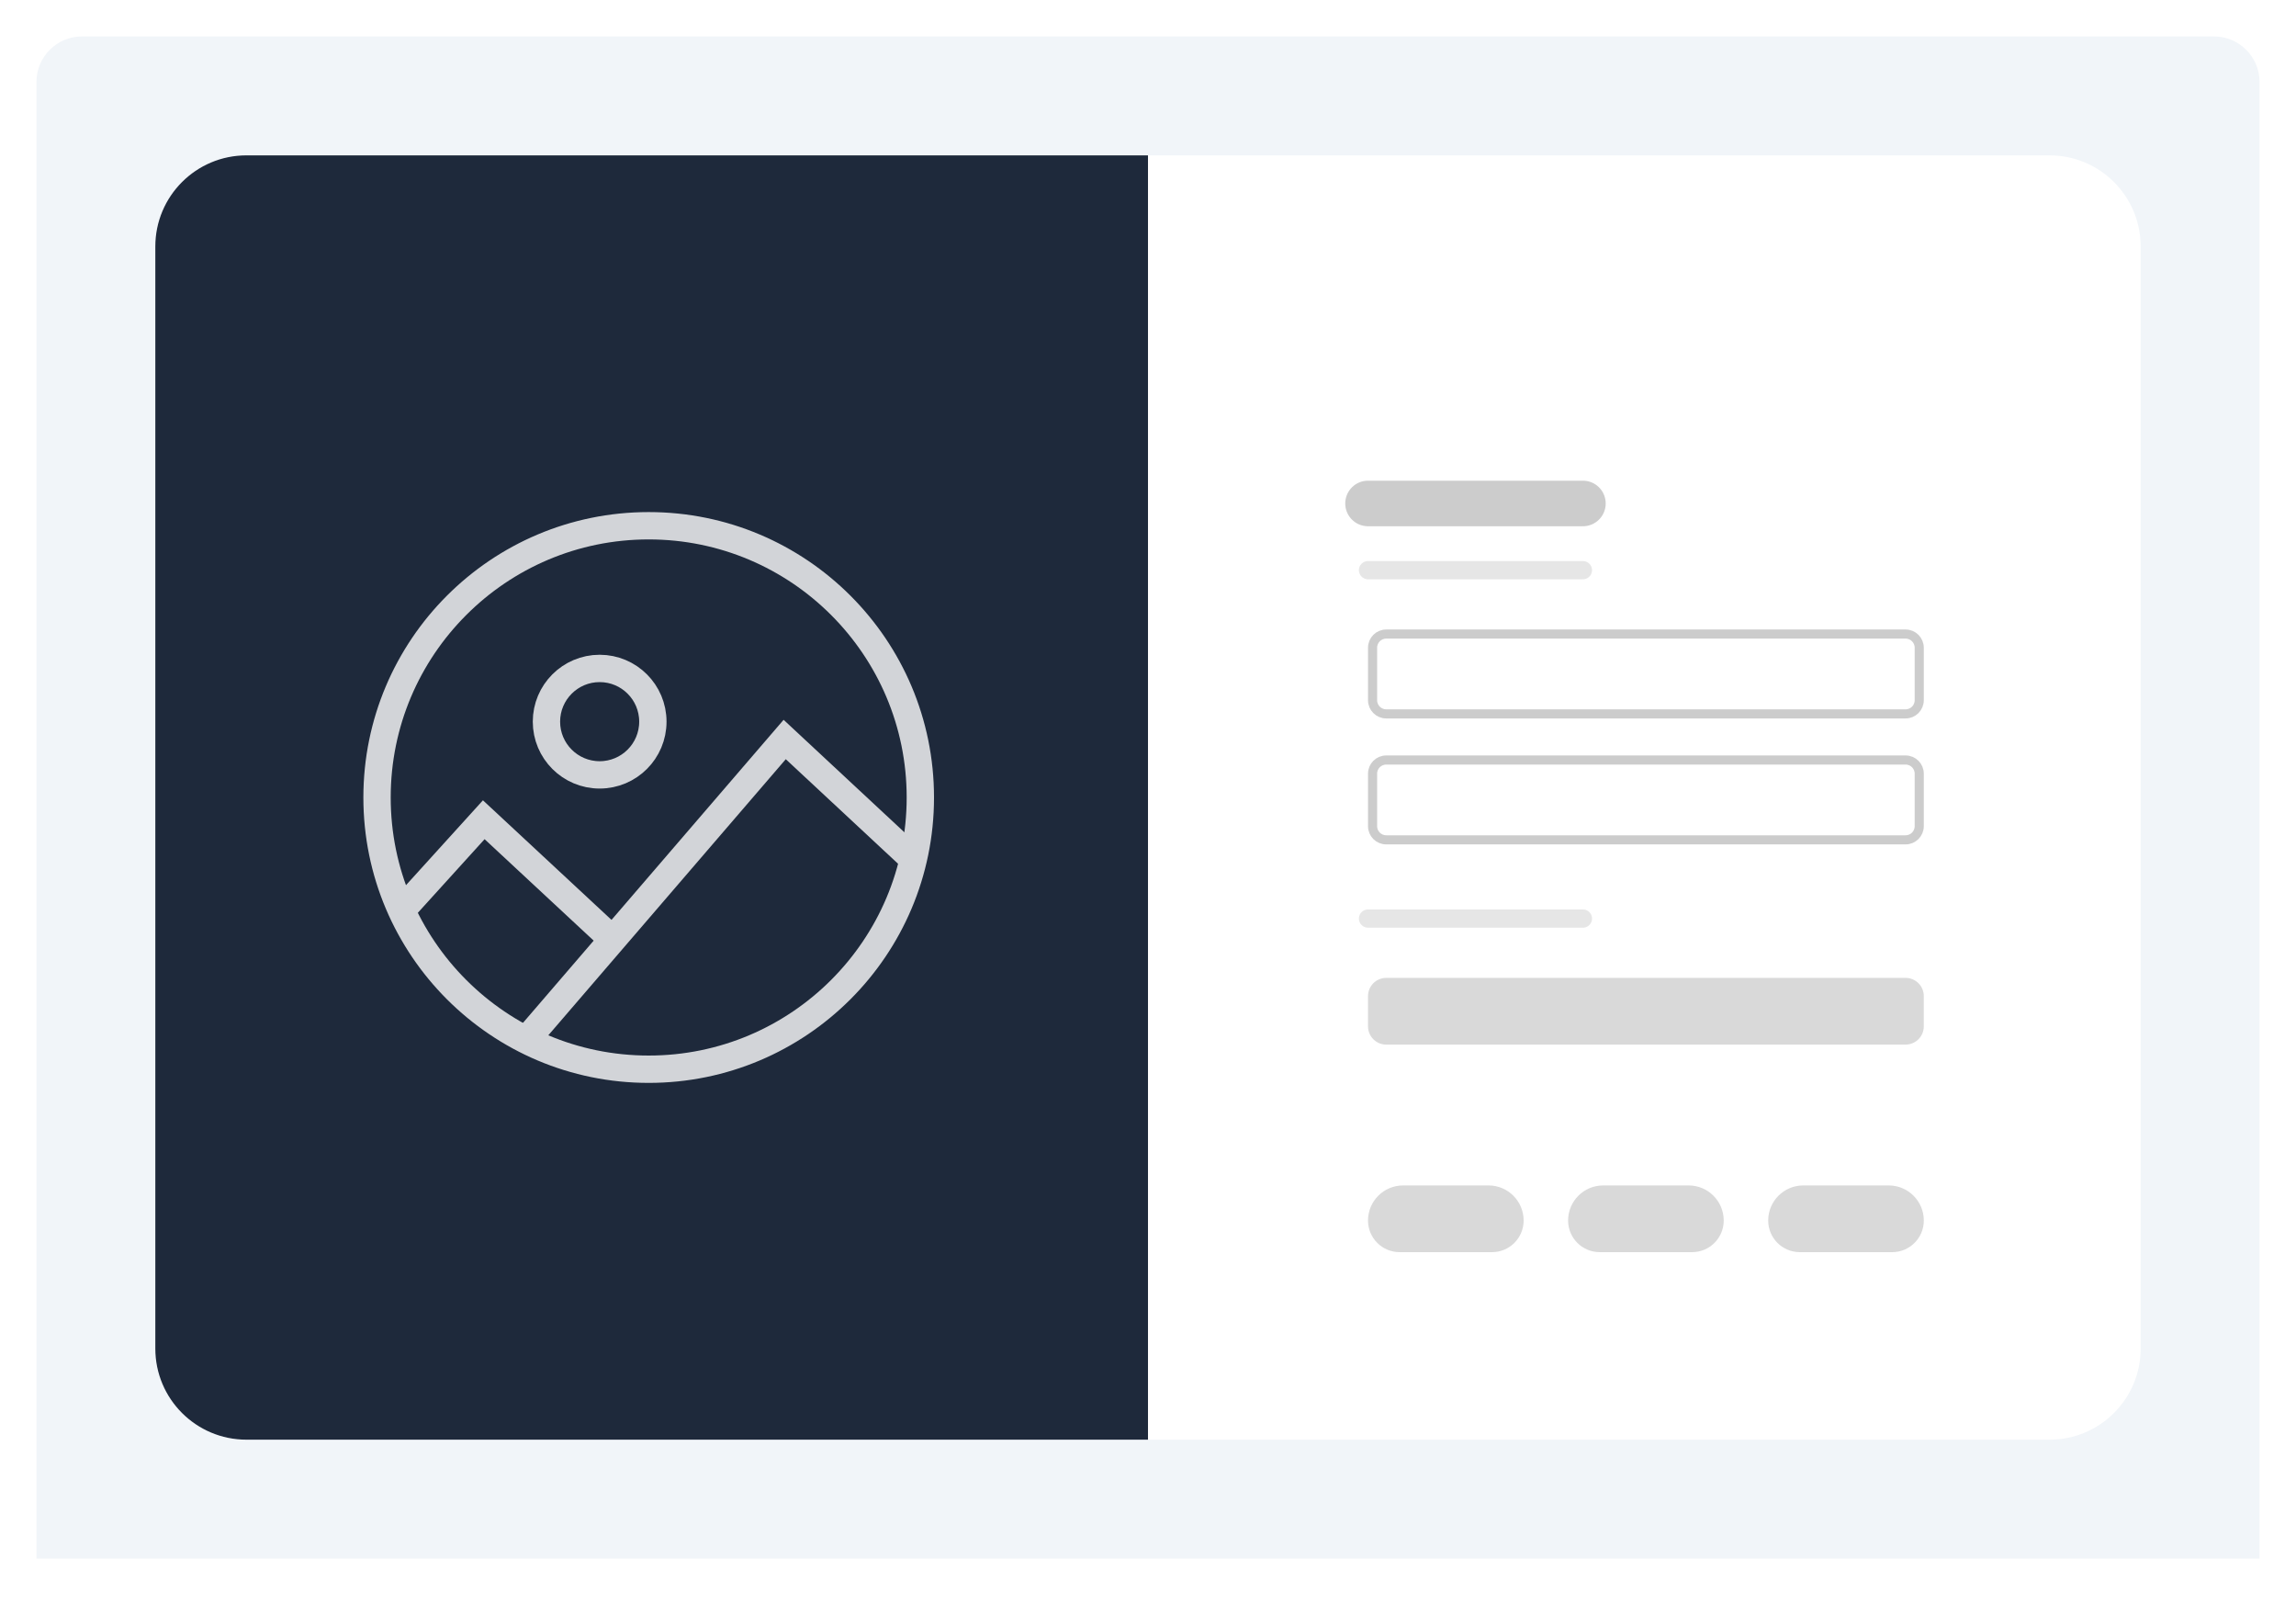 <svg width="252" height="176" viewBox="0 0 252 176" fill="none" xmlns="http://www.w3.org/2000/svg">
<g filter="url(#filter0_d_1046_37834)">
<path d="M4 8C4 5.239 6.239 3 9 3H243C245.761 3 248 5.239 248 8V170.016H4V8Z" fill="#F1F5F9"/>
<path d="M17.047 26.047C17.047 20.524 21.524 16.047 27.047 16.047H224.951C230.473 16.047 234.951 20.524 234.951 26.047V146.967C234.951 152.49 230.473 156.967 224.951 156.967H27.047C21.524 156.967 17.047 152.49 17.047 146.967V26.047Z" fill="white"/>
<path d="M17.047 26.047C17.047 20.524 21.524 16.047 27.047 16.047H125.999V156.967H27.047C21.524 156.967 17.047 152.49 17.047 146.967V26.047Z" fill="#1E293B"/>
<g opacity="0.8">
<circle cx="71.198" cy="86.503" r="29.816" stroke="white" stroke-width="3"/>
<circle cx="65.816" cy="78.183" r="5.84" stroke="white" stroke-width="3"/>
<path d="M57.5 113.413L86.124 80.141L100.314 93.352" stroke="white" stroke-width="3"/>
<path d="M43.555 99.465L53.096 88.945L67.041 101.912" stroke="white" stroke-width="3"/>
</g>
<path d="M150.148 132.923C150.148 130.795 151.873 129.07 154.001 129.07H163.376C165.504 129.07 167.228 130.795 167.228 132.923C167.228 134.838 165.676 136.39 163.761 136.39H153.616C151.701 136.39 150.148 134.838 150.148 132.923Z" fill="#D9D9D9"/>
<path d="M172.109 132.923C172.109 130.795 173.834 129.07 175.962 129.07H185.337C187.464 129.07 189.189 130.795 189.189 132.923C189.189 134.838 187.637 136.39 185.722 136.39H175.577C173.662 136.39 172.109 134.838 172.109 132.923Z" fill="#D9D9D9"/>
<path d="M150.148 108.297C150.148 107.192 151.044 106.297 152.148 106.297H209.148C210.253 106.297 211.148 107.192 211.148 108.297V111.617C211.148 112.721 210.253 113.617 209.148 113.617H152.148C151.044 113.617 150.148 112.721 150.148 111.617V108.297Z" fill="#D9D9D9"/>
<path d="M194.07 132.923C194.07 130.795 195.795 129.07 197.923 129.07H207.298C209.425 129.07 211.15 130.795 211.15 132.923C211.15 134.838 209.598 136.39 207.683 136.39H197.538C195.623 136.39 194.07 134.838 194.07 132.923Z" fill="#D9D9D9"/>
<path opacity="0.1" d="M150.148 99.789L173.735 99.789" stroke="black" stroke-width="2" stroke-linecap="round"/>
<path opacity="0.1" d="M150.148 61.562L173.735 61.562" stroke="black" stroke-width="2" stroke-linecap="round"/>
<path opacity="0.2" d="M150.148 54.242L173.735 54.242" stroke="black" stroke-width="5" stroke-linecap="round"/>
<path opacity="0.2" d="M150.648 70.07C150.648 69.242 151.32 68.57 152.148 68.57H209.148C209.977 68.57 210.648 69.242 210.648 70.07V75.83C210.648 76.659 209.977 77.33 209.148 77.33H152.148C151.32 77.33 150.648 76.659 150.648 75.83V70.07Z" stroke="black"/>
<path opacity="0.2" d="M150.648 83.891C150.648 83.062 151.32 82.391 152.148 82.391H209.148C209.977 82.391 210.648 83.062 210.648 83.891V89.651C210.648 90.479 209.977 91.151 209.148 91.151H152.148C151.32 91.151 150.648 90.479 150.648 89.651V83.891Z" stroke="black"/>
</g>
<defs>
<filter id="filter0_d_1046_37834" x="0" y="0" width="252" height="175.016" filterUnits="userSpaceOnUse" color-interpolation-filters="sRGB">
<feFlood flood-opacity="0" result="BackgroundImageFix"/>
<feColorMatrix in="SourceAlpha" type="matrix" values="0 0 0 0 0 0 0 0 0 0 0 0 0 0 0 0 0 0 127 0" result="hardAlpha"/>
<feOffset dy="1"/>
<feGaussianBlur stdDeviation="2"/>
<feComposite in2="hardAlpha" operator="out"/>
<feColorMatrix type="matrix" values="0 0 0 0 0 0 0 0 0 0 0 0 0 0 0 0 0 0 0.16 0"/>
<feBlend mode="normal" in2="BackgroundImageFix" result="effect1_dropShadow_1046_37834"/>
<feBlend mode="normal" in="SourceGraphic" in2="effect1_dropShadow_1046_37834" result="shape"/>
</filter>
</defs>
</svg>
